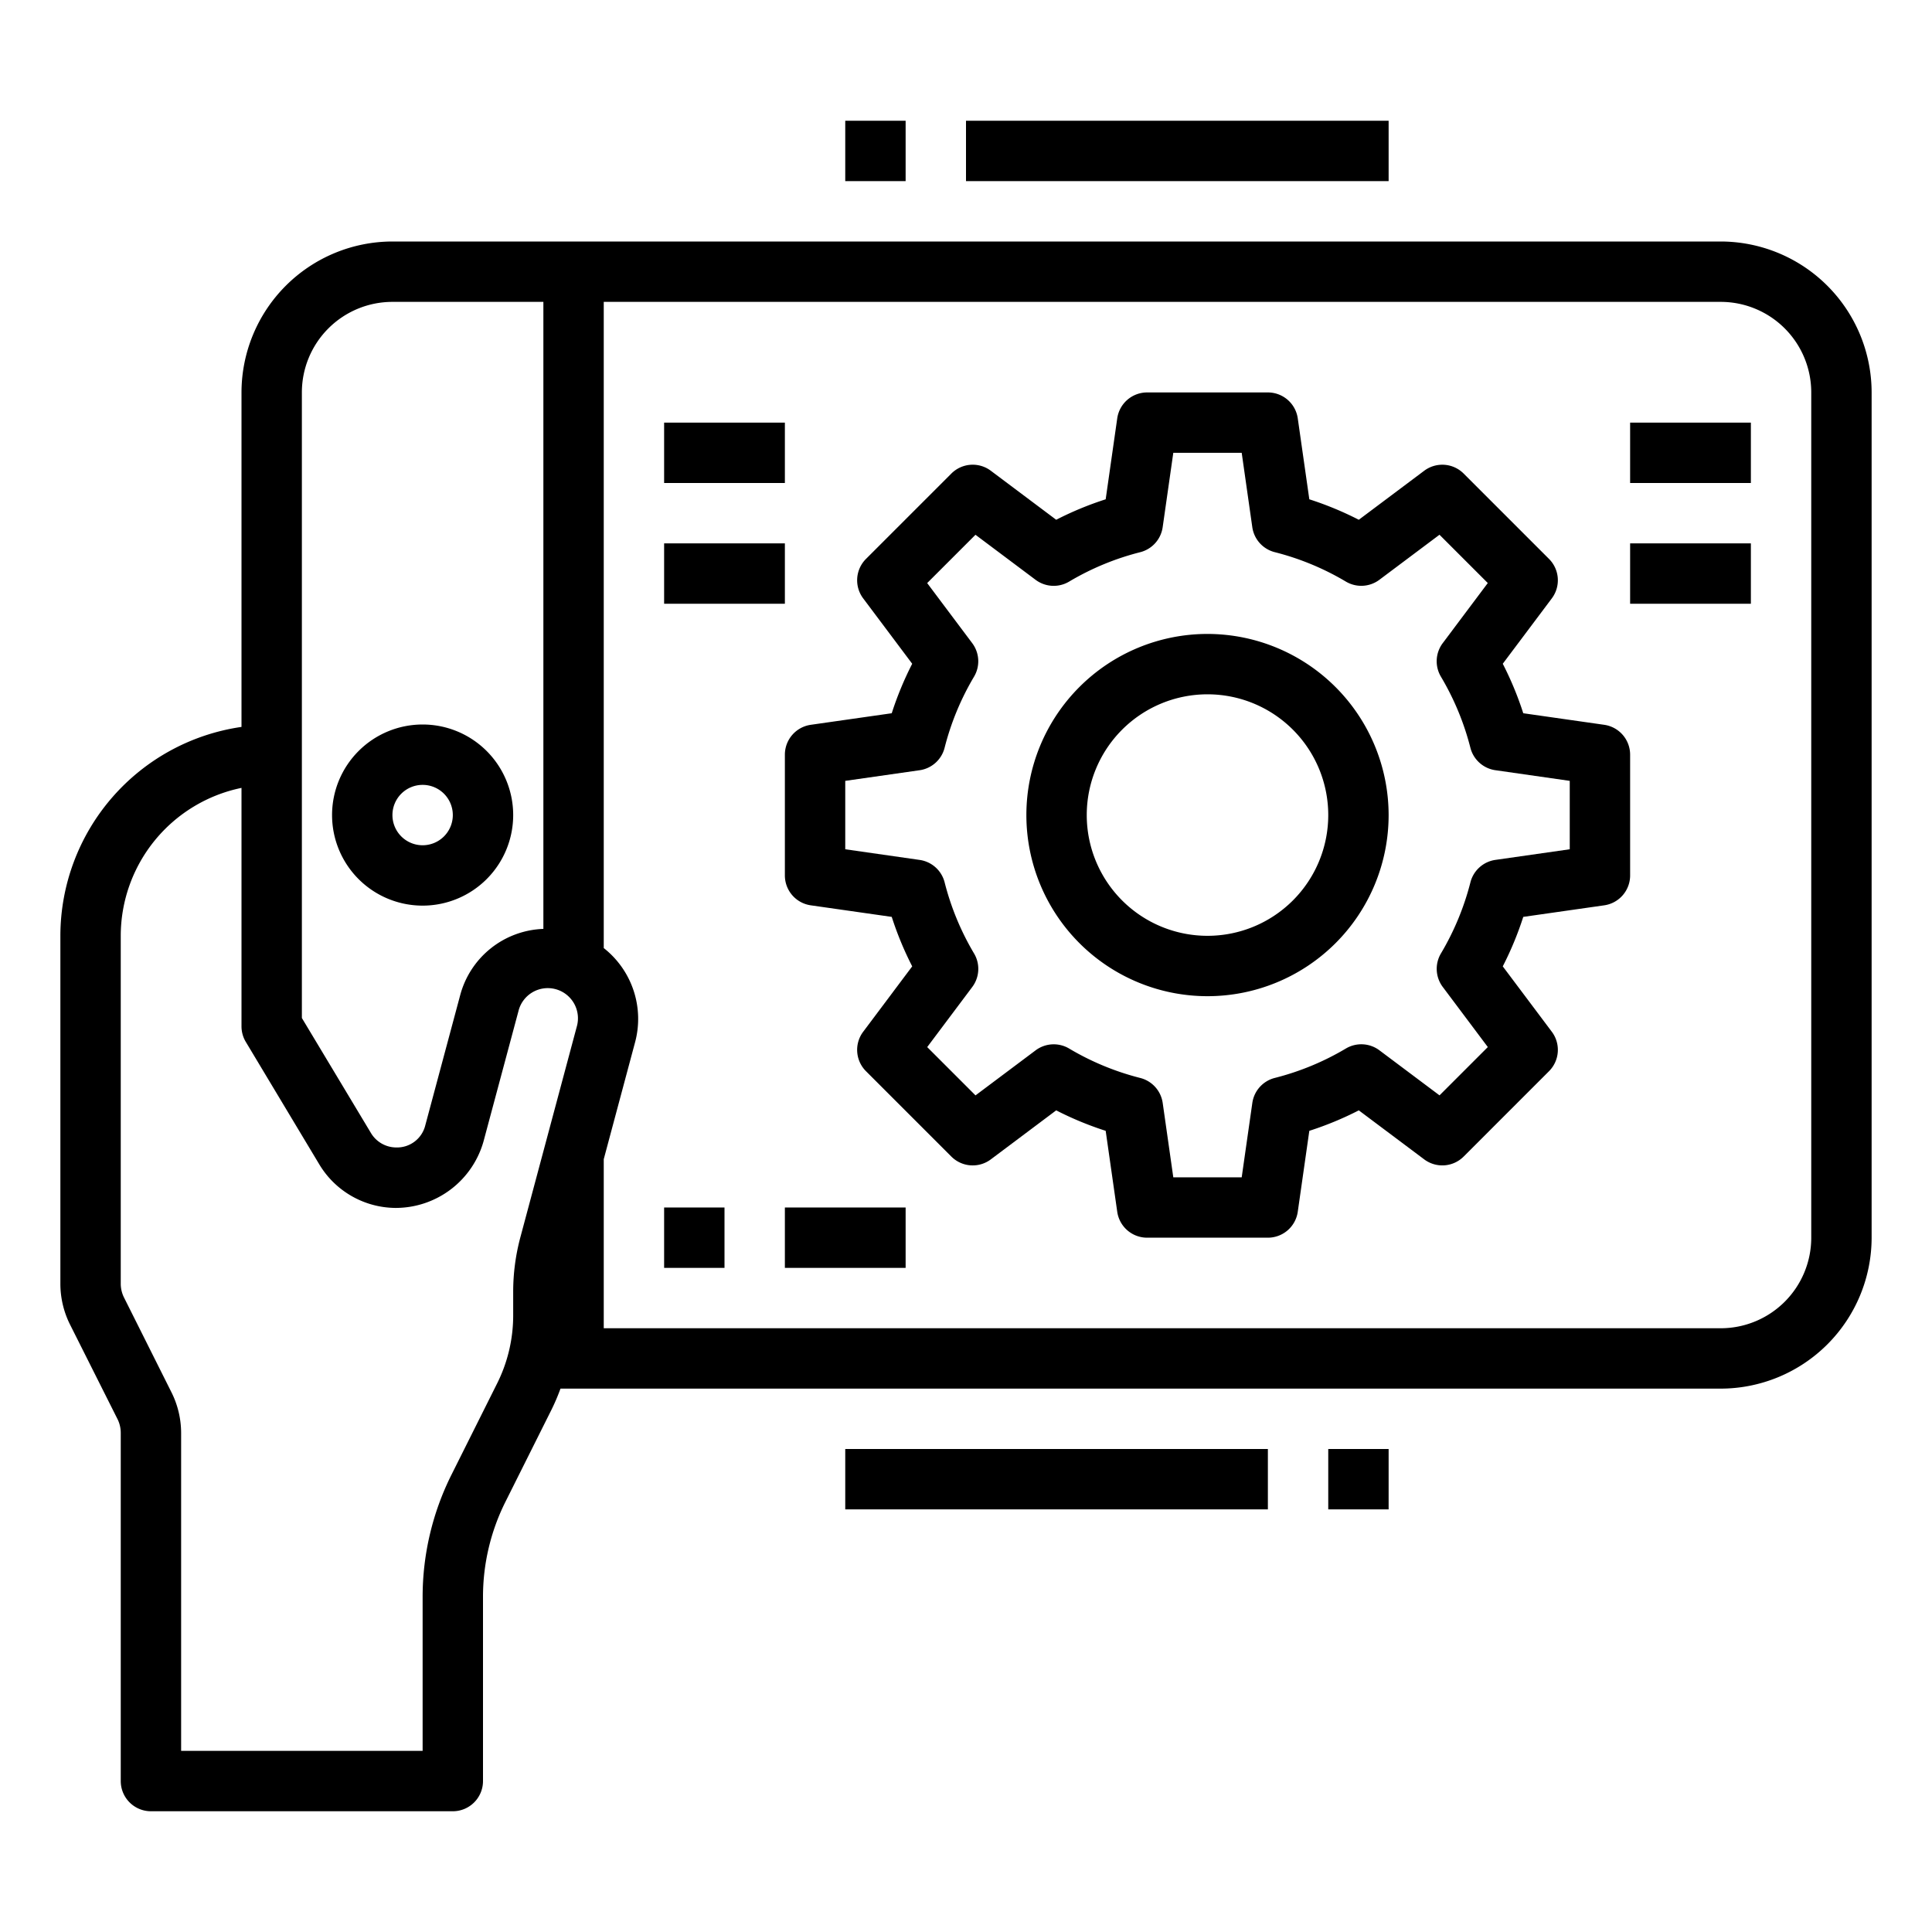 <svg xmlns="http://www.w3.org/2000/svg" viewBox="0 0 64 64" x="0px" y="0px"><g><path d="M57,8H13a5.006,5.006,0,0,0-5,5V24.08A7,7,0,0,0,2,31V42.528a3.022,3.022,0,0,0,.316,1.342L3.9,47.024a1.027,1.027,0,0,1,.1.448V59a1,1,0,0,0,1,1H15a1,1,0,0,0,1-1V52.889a7.031,7.031,0,0,1,.739-3.131l1.522-3.044A6.906,6.906,0,0,0,18.567,46H57a5.006,5.006,0,0,0,5-5V13A5.006,5.006,0,0,0,57,8ZM10,13a3,3,0,0,1,3-3h5V30.771a2.959,2.959,0,0,0-2.759,2.208l-1.153,4.3a.963.963,0,0,1-.966.732.98.98,0,0,1-.835-.48L10,33.723V13Zm7,29.79v.793a5.036,5.036,0,0,1-.528,2.237L14.95,48.864A9.05,9.05,0,0,0,14,52.889V58H6V47.472a3.022,3.022,0,0,0-.316-1.342L4.105,42.976A1.027,1.027,0,0,1,4,42.528V31a5.008,5.008,0,0,1,4-4.9V34a1,1,0,0,0,.143.515l2.429,4.048A2.969,2.969,0,0,0,13.1,40.014,3.025,3.025,0,0,0,16.02,37.8l1.153-4.3a1,1,0,1,1,1.931.518l-1.865,6.964A6.978,6.978,0,0,0,17,42.79ZM60,41a3,3,0,0,1-3,3H20V38.4l1.036-3.867A2.985,2.985,0,0,0,20,31.406V10H57a3,3,0,0,1,3,3Z"></path><path d="M14,30a3,3,0,1,0-3-3A3,3,0,0,0,14,30Zm0-4a1,1,0,1,1-1,1A1,1,0,0,1,14,26Z"></path><rect x="28" y="48" width="14" height="2"></rect><rect x="44" y="48" width="2" height="2"></rect><rect x="32" y="4" width="14" height="2"></rect><rect x="28" y="4" width="2" height="2"></rect><path d="M53.142,24.01l-2.682-.383a10.86,10.86,0,0,0-.679-1.639l1.625-2.166a1,1,0,0,0-.093-1.307l-2.828-2.828a1,1,0,0,0-1.306-.093l-2.167,1.624a10.9,10.9,0,0,0-1.639-.678l-.383-2.682A1,1,0,0,0,42,13H38a1,1,0,0,0-.99.858l-.383,2.682a10.855,10.855,0,0,0-1.639.678l-2.166-1.624a1,1,0,0,0-1.307.093l-2.828,2.828a1,1,0,0,0-.093,1.307l1.624,2.166a10.96,10.96,0,0,0-.678,1.639l-2.682.383A1,1,0,0,0,26,25v4a1,1,0,0,0,.858.99l2.682.383a10.96,10.96,0,0,0,.678,1.639l-1.624,2.166a1,1,0,0,0,.093,1.307l2.828,2.828a1,1,0,0,0,1.307.093l2.166-1.624a10.855,10.855,0,0,0,1.639.678l.383,2.682A1,1,0,0,0,38,41h4a1,1,0,0,0,.99-.858l.383-2.682a10.9,10.9,0,0,0,1.639-.678l2.167,1.624a1,1,0,0,0,1.306-.093l2.828-2.828a1,1,0,0,0,.093-1.307l-1.625-2.166a10.86,10.86,0,0,0,.679-1.639l2.682-.383A1,1,0,0,0,54,29V25A1,1,0,0,0,53.142,24.01ZM52,28.133l-2.463.352a1,1,0,0,0-.827.742,8.923,8.923,0,0,1-.977,2.357,1,1,0,0,0,.061,1.111l1.492,1.99-1.6,1.6-1.991-1.492a1,1,0,0,0-1.11-.06,8.859,8.859,0,0,1-2.356.975,1,1,0,0,0-.744.828L41.133,39H38.867l-.351-2.463a1,1,0,0,0-.744-.828,8.859,8.859,0,0,1-2.356-.975,1,1,0,0,0-1.11.06l-1.991,1.492-1.6-1.6,1.492-1.99a1,1,0,0,0,.06-1.111,8.892,8.892,0,0,1-.975-2.356,1,1,0,0,0-.828-.743L28,28.133V25.867l2.463-.352a1,1,0,0,0,.828-.743,8.892,8.892,0,0,1,.975-2.356,1,1,0,0,0-.06-1.111l-1.492-1.99,1.6-1.6,1.991,1.492a1,1,0,0,0,1.11.06,8.859,8.859,0,0,1,2.356-.975,1,1,0,0,0,.744-.828L38.867,15h2.266l.351,2.463a1,1,0,0,0,.744.828,8.859,8.859,0,0,1,2.356.975,1,1,0,0,0,1.11-.06l1.991-1.492,1.6,1.6-1.492,1.99a1,1,0,0,0-.061,1.111,8.923,8.923,0,0,1,.977,2.357,1,1,0,0,0,.827.742L52,25.867Z"></path><path d="M40,21a6,6,0,1,0,6,6A6.006,6.006,0,0,0,40,21Zm0,10a4,4,0,1,1,4-4A4,4,0,0,1,40,31Z"></path><rect x="54" y="14" width="4" height="2"></rect><rect x="54" y="18" width="4" height="2"></rect><rect x="22" y="14" width="4" height="2"></rect><rect x="22" y="18" width="4" height="2"></rect><rect x="22" y="40" width="2" height="2"></rect><rect x="26" y="40" width="4" height="2"></rect></g></svg>